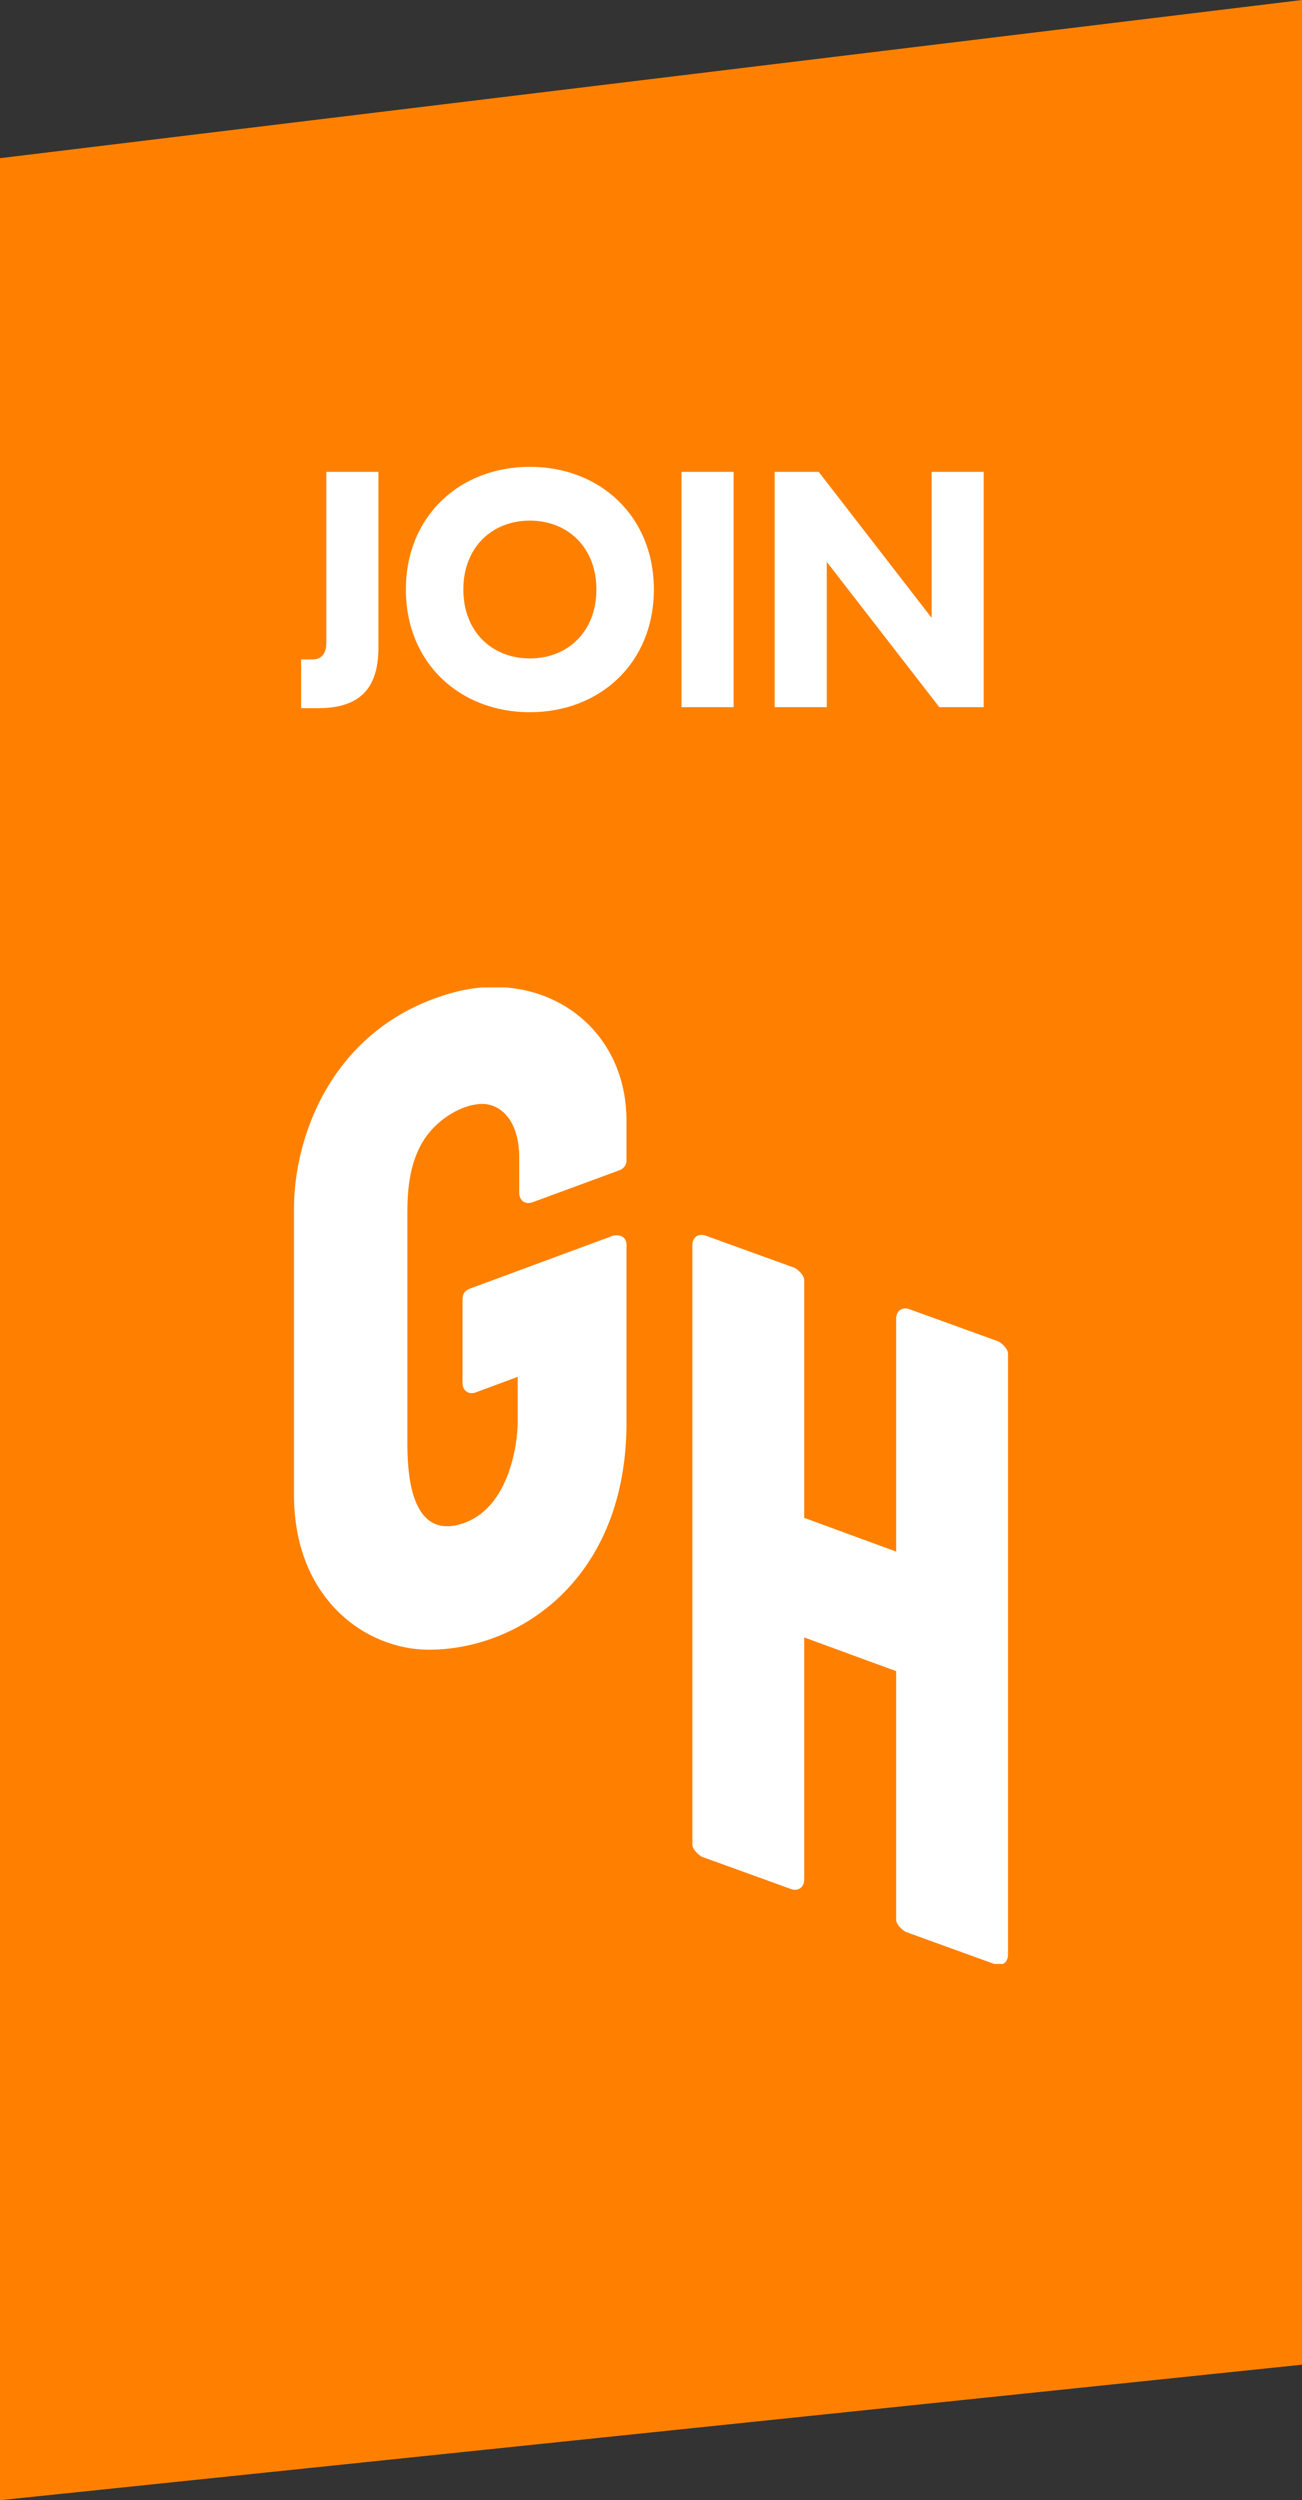 <svg width="62" height="119" viewBox="0 0 62 119" fill="none" xmlns="http://www.w3.org/2000/svg">
<rect x="0" y="0" width="62" height="119" fill="#333333" stroke="none"/>
<path d="M62 80L0 87.529V119L62 112.55V80Z" fill="#FF8000"/>
<path d="M62 0L0 7.529V39L62 32.55V0Z" fill="#FF8000"/>
<rect y="10" width="62" height="101" fill="#FF8000"/>
<path d="M18.02 22.459H15.54V30.603C15.54 31.131 15.284 31.387 14.884 31.387H14.34V33.707H15.14C17.092 33.707 18.02 32.811 18.02 30.827V22.459ZM25.232 22.219C21.904 22.219 19.328 24.555 19.328 28.059C19.328 31.563 21.904 33.899 25.232 33.899C28.56 33.899 31.136 31.563 31.136 28.059C31.136 24.555 28.56 22.219 25.232 22.219ZM25.232 24.779C27.024 24.779 28.4 26.043 28.4 28.059C28.4 30.075 27.024 31.339 25.232 31.339C23.44 31.339 22.064 30.075 22.064 28.059C22.064 26.043 23.44 24.779 25.232 24.779ZM34.933 22.459H32.453V33.659H34.933V22.459ZM46.842 22.459H44.362V29.387H44.346L38.986 22.459H36.89V33.659H39.37V26.763H39.386L44.73 33.659H46.842V22.459Z" fill="white"/>
<g clip-path="url(#clip0)">
<path d="M24.652 67.722C24.652 68.451 24.36 71.808 21.953 72.537C20.275 73.048 19.399 71.735 19.399 68.743V57.726C19.399 56.705 19.472 55.099 20.421 53.932C21.004 53.202 21.953 52.619 22.828 52.546C23.85 52.473 24.725 53.348 24.725 55.099V56.778C24.725 57.142 25.017 57.361 25.382 57.215L29.541 55.683C29.687 55.61 29.833 55.464 29.833 55.245V53.348C29.833 48.825 25.893 46.125 21.661 47.22C15.897 48.752 14 54.005 14 57.507V71.151C14 76.112 17.429 78.52 20.421 78.52C24.798 78.52 29.833 75.091 29.833 67.722V59.258C29.833 58.821 29.468 58.748 29.176 58.821L22.463 61.301C22.026 61.447 22.026 61.666 22.026 61.958V65.825C22.026 66.19 22.318 66.409 22.682 66.263L24.652 65.533V67.722Z" fill="white"/>
<path d="M47.343 93.476C47.708 93.622 48 93.403 48 93.039V64.438C48 64.219 47.781 64 47.562 63.854L43.33 62.322C42.965 62.176 42.674 62.395 42.674 62.76V73.85L38.296 72.245V60.936C38.296 60.717 38.077 60.498 37.858 60.352L33.626 58.82C33.262 58.674 32.97 58.893 32.97 59.258V87.785C32.97 88.004 33.189 88.223 33.407 88.369L37.639 89.901C38.004 90.047 38.296 89.828 38.296 89.463V77.936L42.674 79.541V91.361C42.674 91.579 42.892 91.798 43.111 91.944L47.343 93.476Z" fill="white"/>
</g>
<defs>
<clipPath id="clip0">
<rect width="34" height="46.476" fill="white" transform="translate(14 47)"/>
</clipPath>
</defs>
</svg>
